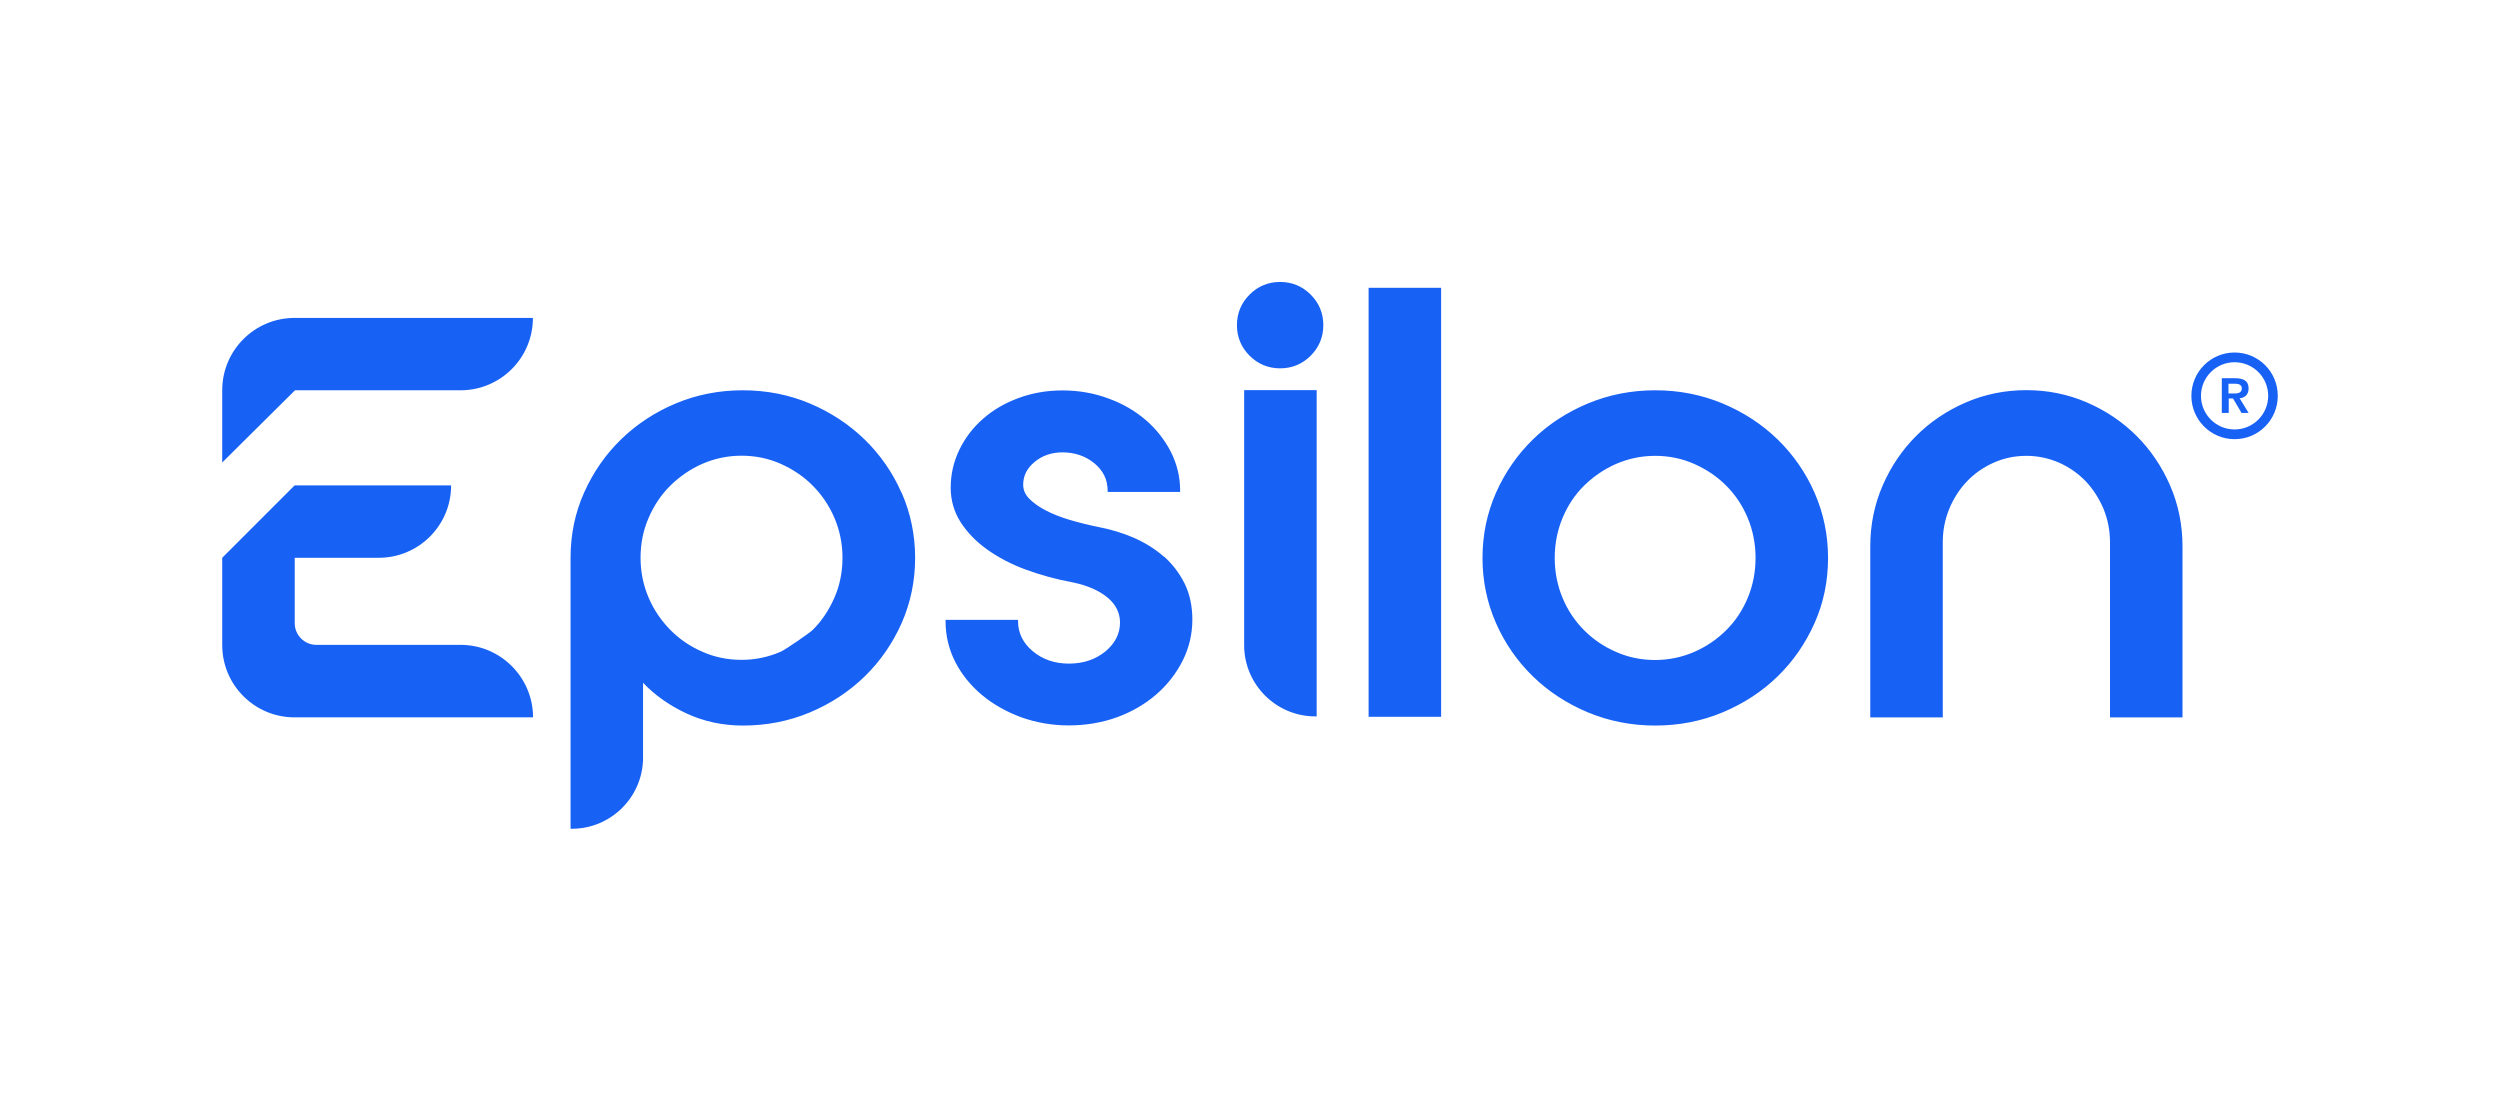<?xml version="1.0" encoding="UTF-8"?><svg id="Layer_1" xmlns="http://www.w3.org/2000/svg" viewBox="0 0 180 80"><defs><style>.cls-1{fill:none;}.cls-2{fill:#1861f5;}</style></defs><rect class="cls-1" width="180" height="80"/><path class="cls-2" d="m21.21,22.89c-2.88,0-5.21,2.33-5.21,5.21h0v5.2l5.24-5.2h11.92c2.88,0,5.21-2.33,5.21-5.21h-17.17Zm17.17,28.76h-17.17c-2.88,0-5.21-2.33-5.21-5.21v-6.28l5.21-5.21h11.27c0,2.88-2.33,5.21-5.21,5.21h-6.05v4.71c0,.86.7,1.56,1.56,1.56h10.39c1.44,0,2.74.59,3.68,1.53.94.94,1.53,2.25,1.53,3.68h0Zm60.16-30.93h5.22v30.89h-5.22v-30.89Zm-8.96,25.74c0,2.82,2.3,5.12,5.12,5.12h.1v-23.49h-5.22v18.37Zm-24.67-10.98c-.64-1.46-1.54-2.75-2.66-3.84-1.12-1.09-2.45-1.96-3.94-2.59-1.5-.63-3.12-.95-4.83-.95s-3.33.32-4.83.95-2.82,1.5-3.94,2.59c-1.12,1.09-2.01,2.38-2.66,3.84s-.97,3.03-.97,4.69v19.5h.1c2.82,0,5.12-2.3,5.12-5.12v-5.39c.86.9,1.9,1.63,3.09,2.19,1.26.59,2.64.89,4.1.89,1.71,0,3.33-.32,4.83-.95,1.5-.63,2.82-1.5,3.94-2.59s2.01-2.38,2.66-3.84c.64-1.46.97-3.03.97-4.69s-.33-3.23-.97-4.69h0Zm-11.52-2.67c.99,0,1.93.19,2.81.58.88.39,1.66.91,2.31,1.57.66.66,1.19,1.44,1.57,2.33.38.89.58,1.86.58,2.87s-.19,1.98-.58,2.87c-.39.89-.91,1.68-1.57,2.33-.19.19-1.91,1.39-2.31,1.57-.88.38-1.82.58-2.81.58s-1.93-.19-2.81-.58c-.88-.38-1.66-.91-2.31-1.57s-1.19-1.44-1.57-2.33c-.38-.89-.58-1.85-.58-2.87s.19-1.98.58-2.87c.38-.89.91-1.68,1.57-2.33s1.44-1.19,2.31-1.57c.88-.38,1.82-.58,2.81-.58Zm30.41,7.27c-.62-.55-1.35-1-2.16-1.36-.81-.35-1.68-.61-2.57-.78-.69-.14-1.37-.31-2.02-.5-.65-.19-1.23-.42-1.74-.68-.5-.26-.91-.55-1.21-.86-.29-.3-.43-.63-.43-1,0-.65.27-1.18.82-1.64.55-.46,1.23-.69,2.01-.69.89,0,1.67.27,2.3.79.63.52.95,1.18.95,1.96v.1h5.22v-.1c0-.99-.23-1.93-.68-2.81-.45-.87-1.06-1.64-1.82-2.29-.76-.65-1.66-1.17-2.69-1.54-1.03-.38-2.13-.57-3.28-.57s-2.19.19-3.17.55c-.98.36-1.85.87-2.56,1.5-.72.63-1.29,1.38-1.7,2.23-.41.85-.62,1.76-.62,2.72,0,.91.24,1.74.71,2.48.47.73,1.11,1.4,1.91,1.97.8.57,1.74,1.07,2.81,1.46,1.06.39,2.2.7,3.4.92,1.04.22,1.87.59,2.47,1.09.59.49.89,1.1.89,1.79,0,.8-.35,1.5-1.05,2.08-.7.58-1.59.88-2.62.88s-1.91-.3-2.62-.9c-.7-.59-1.05-1.31-1.05-2.15v-.1h-5.22v.1c0,1.04.24,2.03.7,2.93.46.9,1.11,1.7,1.91,2.37.8.67,1.75,1.21,2.83,1.61,1.08.39,2.24.59,3.44.59s2.4-.2,3.47-.59,2.01-.94,2.81-1.63c.8-.69,1.44-1.51,1.91-2.44.47-.93.7-1.93.7-2.97,0-.96-.19-1.83-.55-2.57-.37-.75-.87-1.4-1.49-1.96h0Zm8.37-19.78c-.86,0-1.6.31-2.2.91s-.91,1.34-.91,2.2.31,1.6.91,2.2c.6.6,1.34.91,2.2.91s1.6-.31,2.2-.91.91-1.34.91-2.2-.31-1.6-.91-2.2c-.6-.6-1.34-.91-2.2-.91Zm38.48,15.18c-.64-1.46-1.54-2.75-2.66-3.84-1.12-1.09-2.45-1.96-3.96-2.59-1.51-.63-3.14-.95-4.85-.95s-3.34.32-4.85.95c-1.51.63-2.85,1.5-3.96,2.59-1.12,1.09-2.01,2.38-2.66,3.84-.64,1.46-.97,3.03-.97,4.69s.33,3.23.97,4.69c.64,1.46,1.54,2.75,2.66,3.84,1.12,1.09,2.45,1.96,3.96,2.59,1.51.63,3.14.95,4.85.95s3.34-.32,4.85-.95c1.51-.63,2.84-1.5,3.96-2.59,1.12-1.09,2.01-2.38,2.66-3.84s.97-3.03.97-4.69-.33-3.23-.97-4.69h0Zm-4.25,4.69c0,1.02-.19,1.98-.56,2.87-.37.89-.89,1.68-1.55,2.33-.66.66-1.44,1.19-2.31,1.57-.88.38-1.82.58-2.81.58s-1.93-.19-2.81-.58c-.88-.38-1.66-.91-2.31-1.57-.66-.66-1.18-1.44-1.55-2.33-.37-.89-.56-1.86-.56-2.87s.19-1.98.56-2.87.89-1.68,1.55-2.33,1.44-1.19,2.31-1.57c.88-.38,1.82-.58,2.81-.58s1.93.19,2.81.58c.88.39,1.66.91,2.31,1.57.66.66,1.18,1.44,1.55,2.33s.56,1.86.56,2.87Zm29.85-5.21c-.59-1.36-1.4-2.56-2.41-3.57-1.01-1.01-2.21-1.82-3.57-2.41-1.36-.59-2.83-.89-4.37-.89s-3.01.3-4.37.89c-1.36.59-2.56,1.4-3.57,2.41s-1.82,2.21-2.41,3.57c-.59,1.36-.89,2.83-.89,4.37v12.32h5.22v-12.61c0-.85.16-1.66.47-2.41s.74-1.42,1.28-1.98c.53-.56,1.18-1.01,1.92-1.34.74-.33,1.53-.49,2.35-.49s1.61.17,2.35.49c.74.33,1.38.78,1.92,1.34.53.56.96,1.23,1.28,1.98.31.75.47,1.56.47,2.41v12.61h5.22v-12.32c0-1.54-.3-3.01-.89-4.37Zm4.66-6.63c.32,0,.5-.11.5-.37,0-.24-.21-.33-.43-.33h-.53v.7h.46,0Zm-.13.36h-.31v1.04h-.5v-2.5h.95c.63,0,.98.2.98.74,0,.44-.28.68-.65.7l.65,1.06h-.51l-.61-1.04h0Zm.11,2.23c1.33,0,2.42-1.08,2.42-2.42s-1.08-2.42-2.42-2.42-2.42,1.09-2.42,2.42,1.08,2.42,2.42,2.42m0-5.54c1.72,0,3.11,1.39,3.11,3.12s-1.39,3.12-3.11,3.12-3.11-1.4-3.11-3.12,1.39-3.12,3.11-3.12"/></svg>